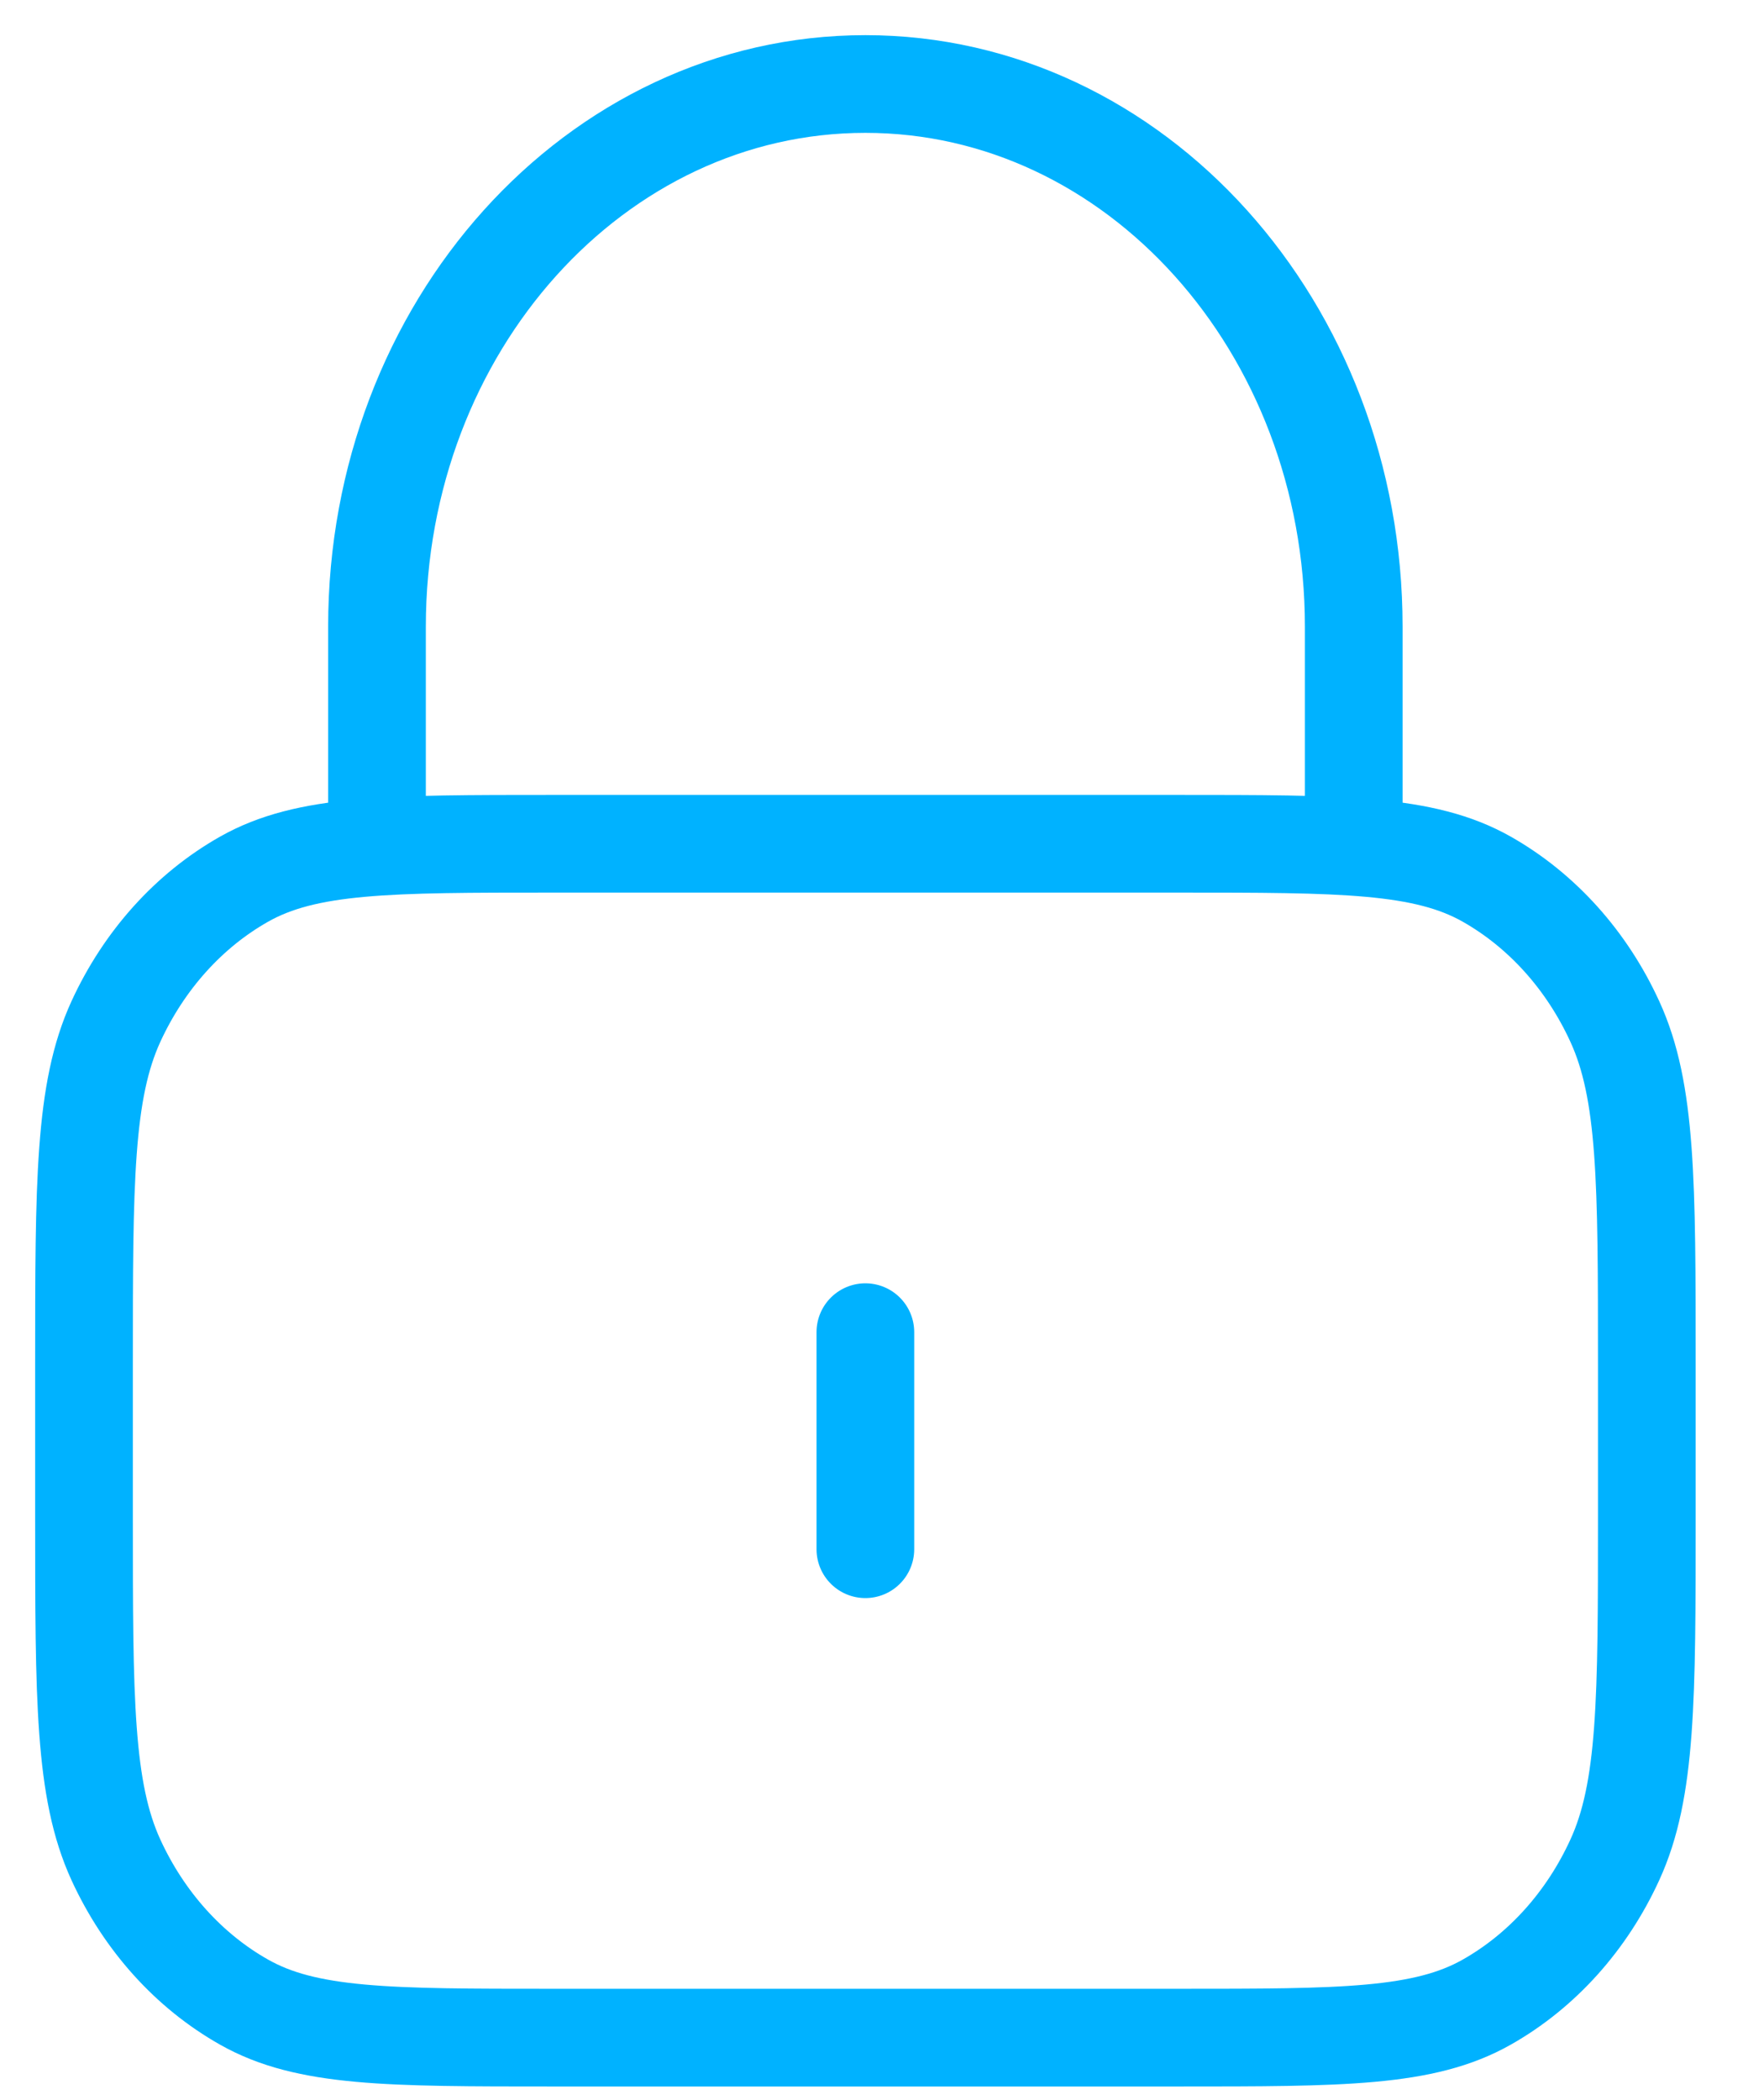 <svg width="21" height="25" viewBox="0 0 21 25" fill="none" xmlns="http://www.w3.org/2000/svg">
<path d="M16.116 10.044V7.46C16.116 3.892 13.513 1 10.302 1C7.091 1 4.488 3.892 4.488 7.46V10.044M10.302 15.858V18.442M6.581 24.256H14.023C15.977 24.256 16.954 24.256 17.7 23.833C18.356 23.462 18.89 22.869 19.224 22.14C19.605 21.31 19.605 20.225 19.605 18.054V16.245C19.605 14.075 19.605 12.989 19.224 12.16C18.89 11.431 18.356 10.838 17.7 10.466C16.954 10.044 15.977 10.044 14.023 10.044H6.581C4.628 10.044 3.651 10.044 2.905 10.466C2.248 10.838 1.715 11.431 1.38 12.16C1 12.989 1 14.075 1 16.245V18.054C1 20.225 1 21.31 1.38 22.14C1.715 22.869 2.248 23.462 2.905 23.833C3.651 24.256 4.628 24.256 6.581 24.256Z" stroke="#00B2FF" stroke-width="1.163" stroke-linecap="round" stroke-linejoin="round"/>
</svg>
